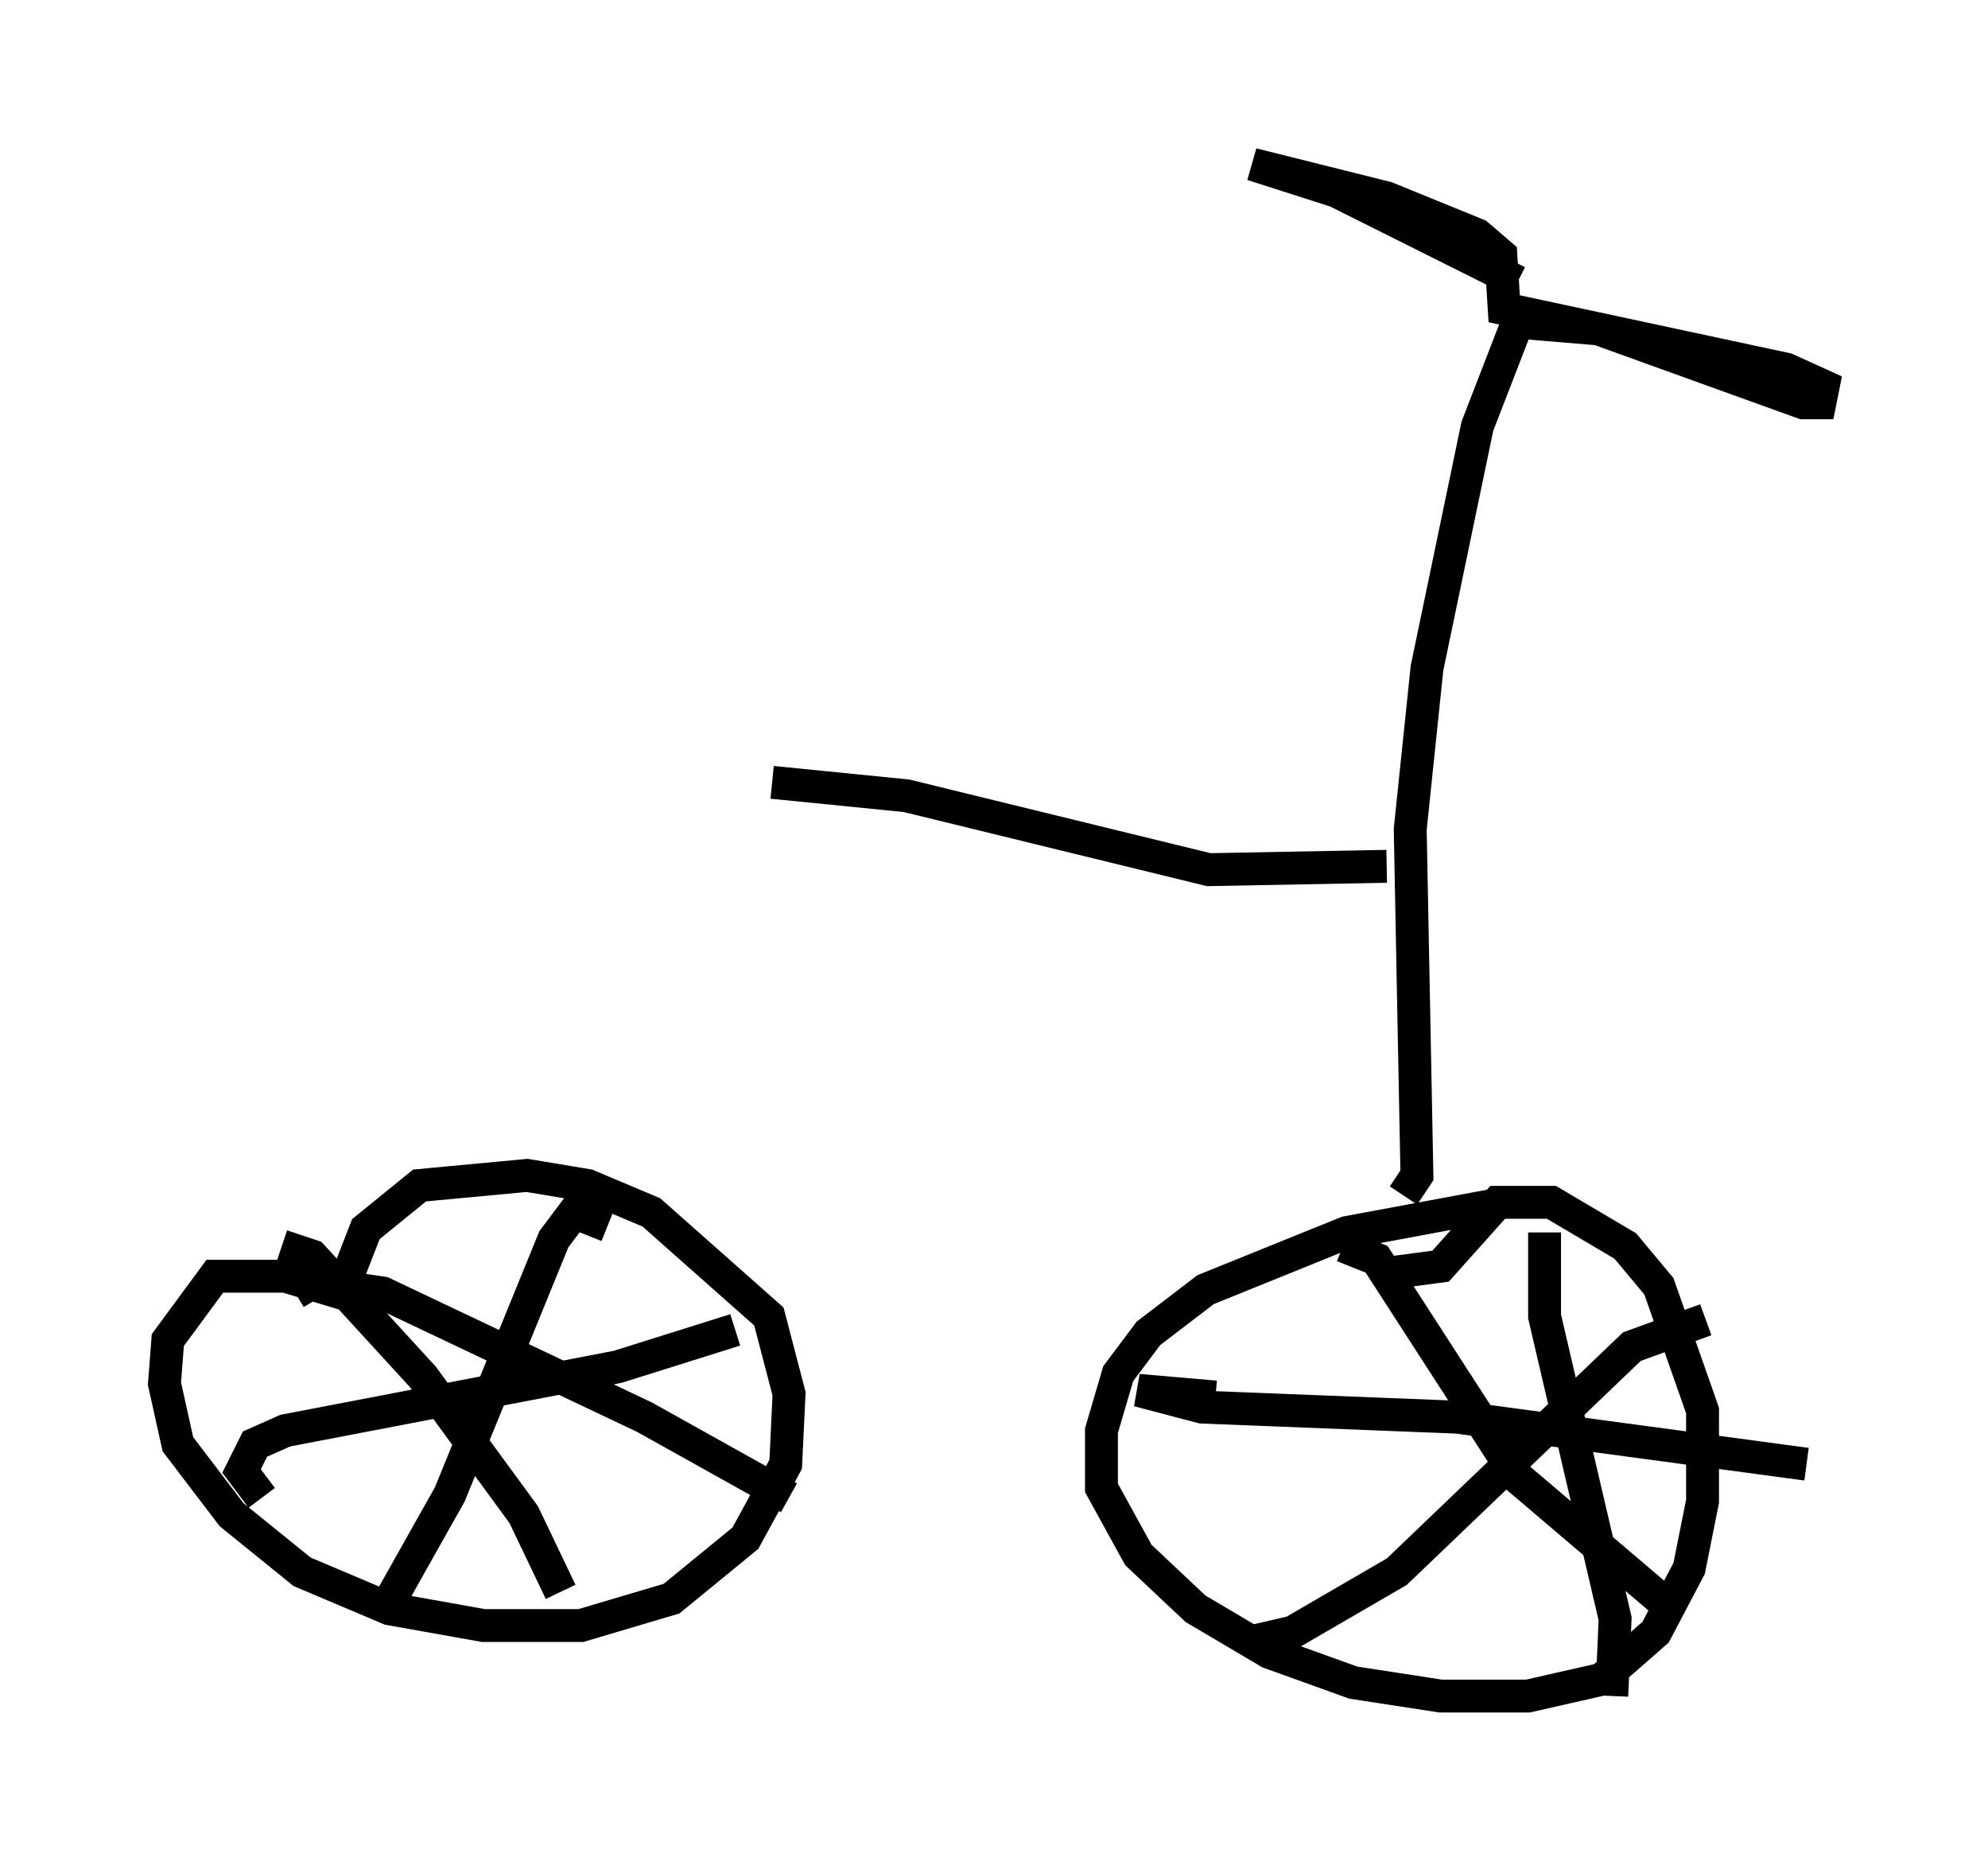<?xml version="1.0" encoding="utf-8" ?>
<svg baseProfile="full" height="56.551" version="1.1" width="60.43" xmlns="http://www.w3.org/2000/svg" xmlns:ev="http://www.w3.org/2001/xml-events" xmlns:xlink="http://www.w3.org/1999/xlink"><defs /><rect fill="white" height="56.551" width="60.43" x="0" y="0" /><path d="M47.671, 36.646 m-2.348, 0.0 l-4.39, 0.817 -4.288, 1.735 l-1.735, 1.327 -0.919, 1.225 l-0.51, 1.735 0.0, 1.735 l1.123, 2.042 1.735, 1.633 l2.246, 1.327 2.552, 0.919 l2.654, 0.408 2.654, 0.0 l2.246, -0.51 1.633, -1.429 l1.021, -1.94 0.408, -2.042 l0.0, -2.756 -1.327, -3.777 l-1.021, -1.225 -2.246, -1.327 l-1.633, 0.0 -1.735, 1.94 l-1.531, 0.204 m-31.544, 0.715 l-2.042, -0.613 -2.144, 0.0 l-1.429, 1.94 -0.102, 1.327 l0.408, 1.838 1.633, 2.144 l2.144, 1.735 2.654, 1.123 l2.858, 0.51 2.96, 0.0 l2.756, -0.817 2.246, -1.838 l1.225, -2.246 0.102, -2.144 l-0.613, -2.348 -3.573, -3.165 l-1.94, -0.817 -1.838, -0.306 l-3.267, 0.306 -1.633, 1.327 l-0.715, 1.838 m-1.838, -1.327 l0.919, 0.306 3.369, 3.675 l3.063, 4.185 1.123, 2.348 m-9.086, -2.858 l-0.613, -0.817 0.408, -0.817 l0.919, -0.408 10.106, -1.94 l3.573, -1.123 m-3.879, -3.165 l-1.021, -0.408 -0.613, 0.817 l-3.165, 7.758 -1.838, 3.267 m-2.858, -9.392 l0.51, -0.306 2.144, 0.306 l7.963, 3.777 4.39, 2.45 m22.969, -8.065 l0.0, 2.552 2.144, 9.188 l-0.102, 2.348 m-12.046, -9.086 l-2.348, -0.204 1.94, 0.51 l7.758, 0.306 10.617, 1.429 m-3.063, -4.39 l-2.246, 0.817 -7.146, 6.84 l-3.165, 1.838 -1.327, 0.306 m2.858, -12.046 l1.021, 0.408 4.288, 6.635 l4.798, 4.083 m-8.269, -12.658 l0.408, -0.613 -0.204, -10.515 l0.51, -4.9 1.531, -7.35 l1.225, -3.165 2.45, 0.204 l6.227, 2.246 0.51, 0.0 l0.102, -0.51 -1.123, -0.51 l-8.575, -1.838 -0.102, -1.633 l-0.715, -0.613 -2.756, -1.123 l-4.083, -1.021 2.552, 0.817 l5.513, 2.756 m-3.981, 17.763 l-5.41, 0.102 -9.188, -2.246 l-4.083, -0.408 " fill="none" stroke="black" stroke-width="1" /></svg>